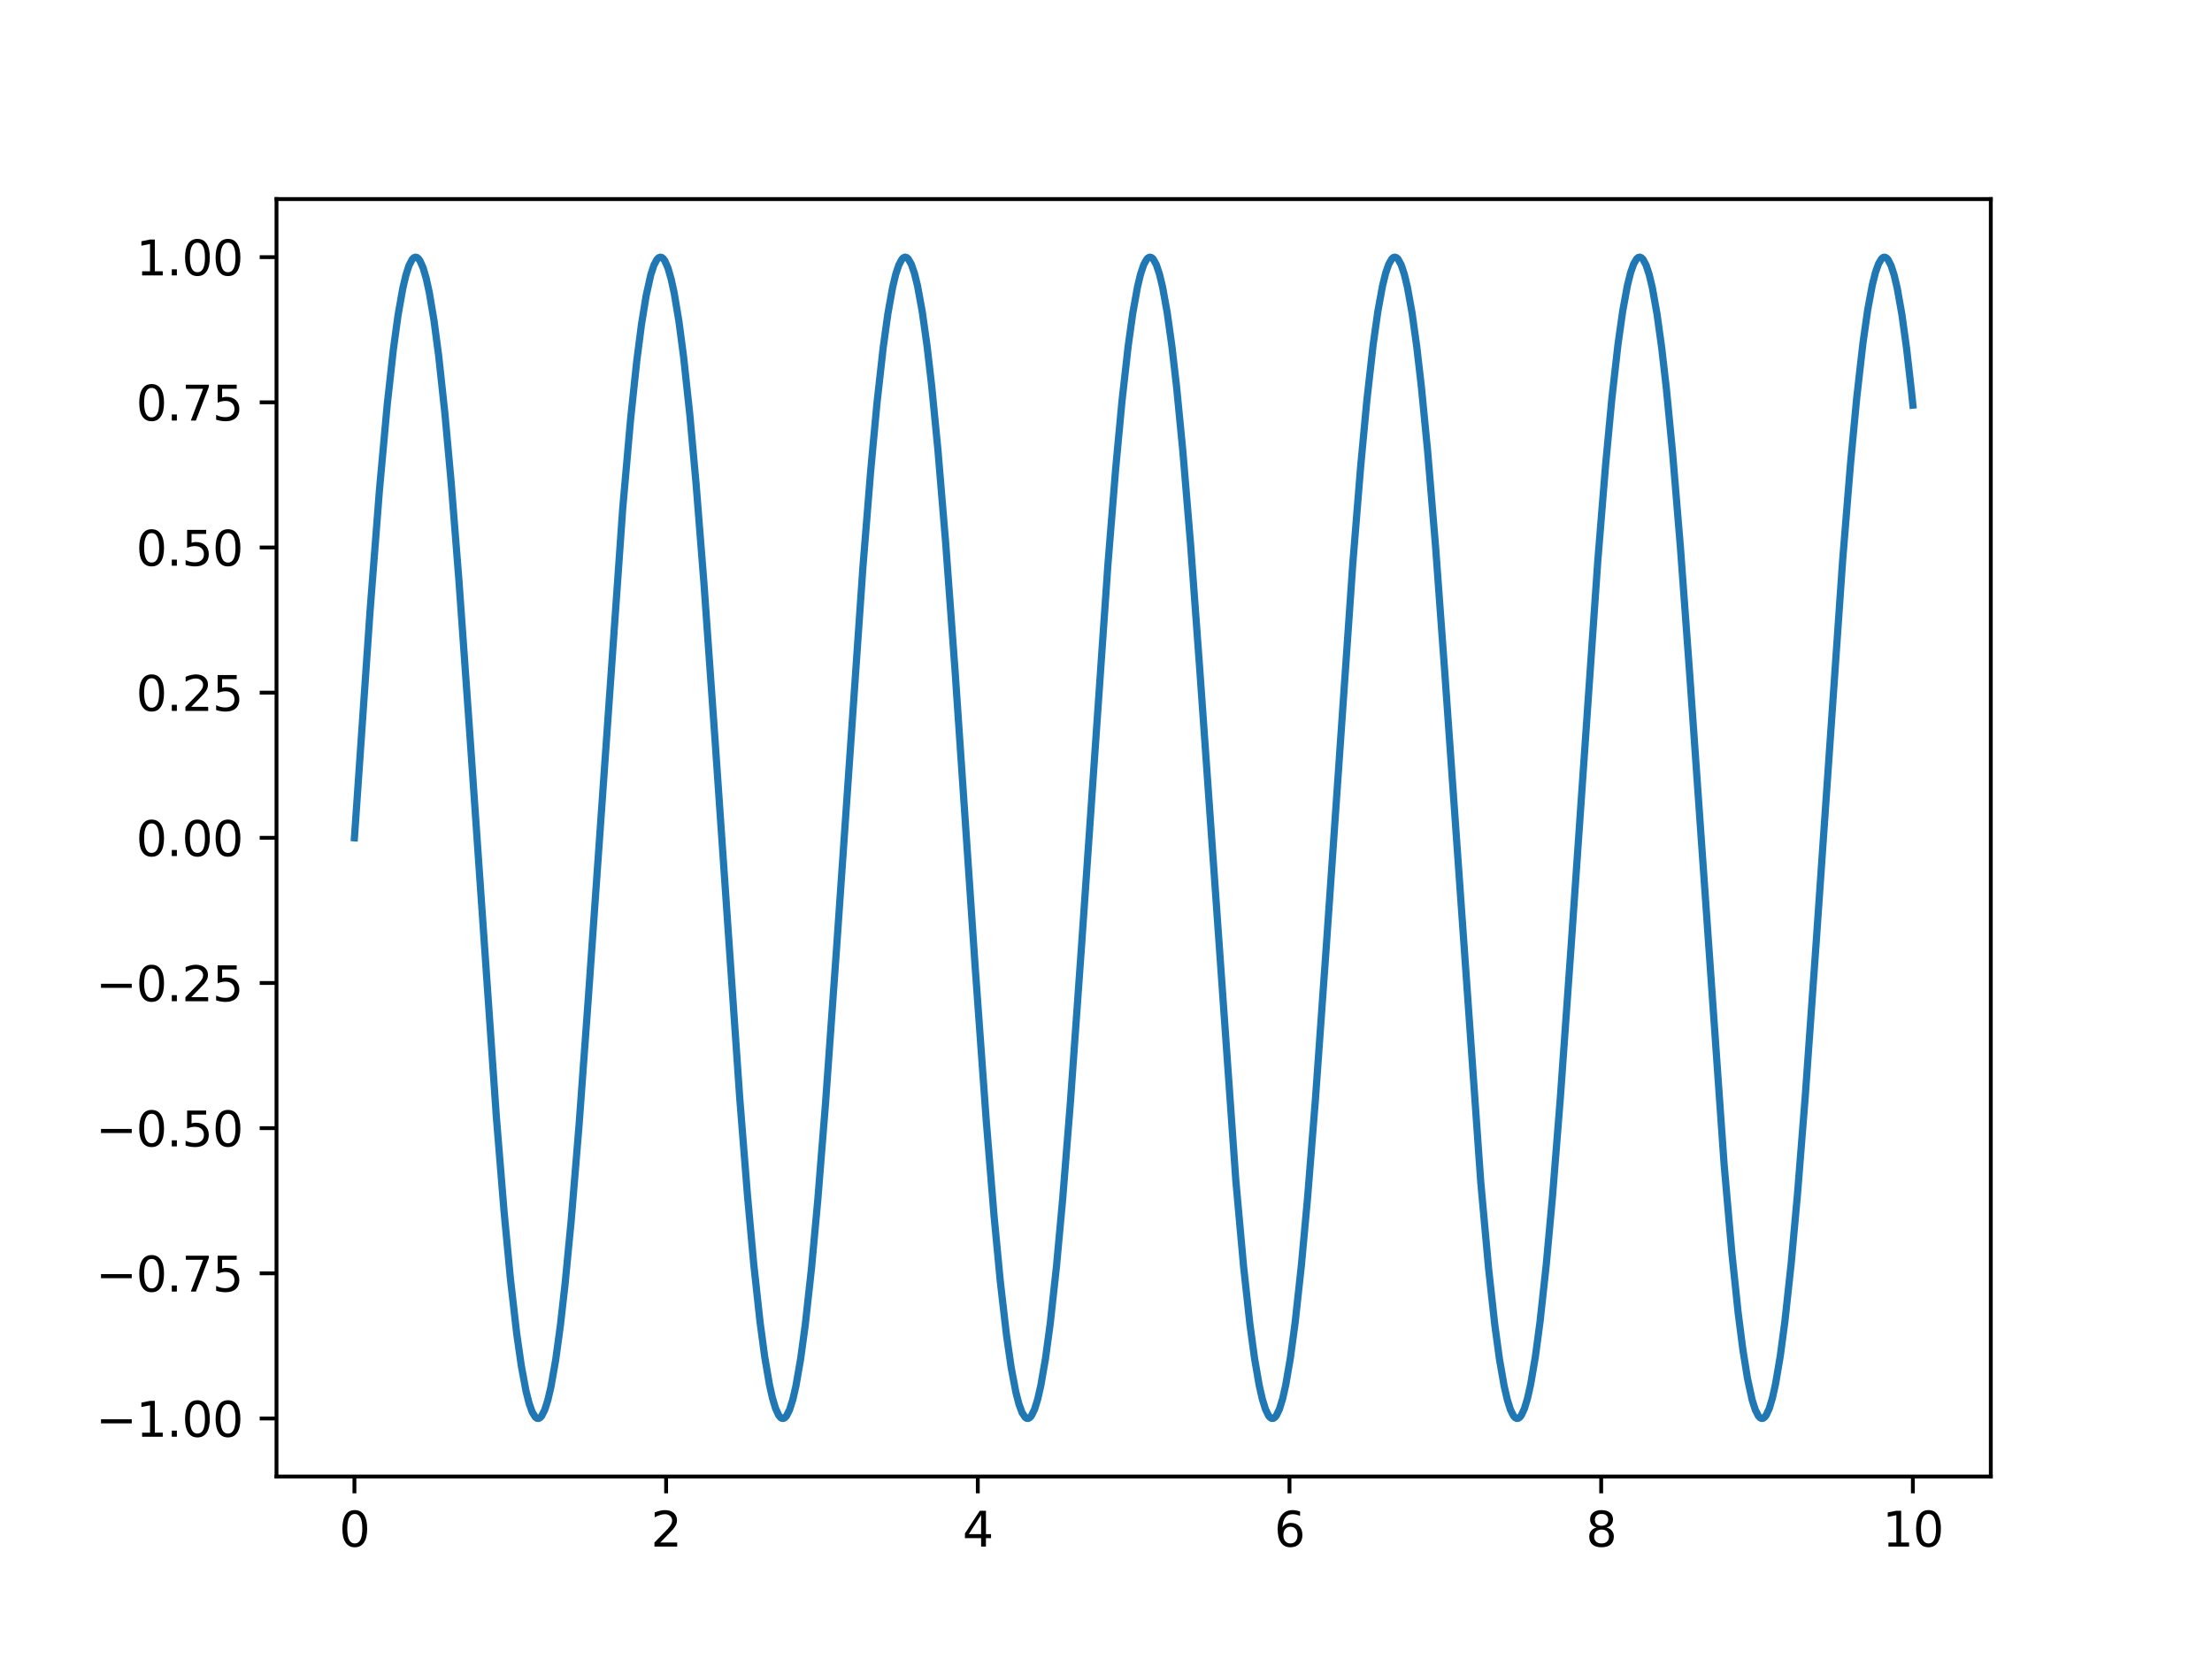 <?xml version="1.0" encoding="utf-8" standalone="no"?>
<!DOCTYPE svg PUBLIC "-//W3C//DTD SVG 1.1//EN"
  "http://www.w3.org/Graphics/SVG/1.1/DTD/svg11.dtd">
<svg xmlns:xlink="http://www.w3.org/1999/xlink" width="460.8pt" height="345.6pt" viewBox="0 0 460.8 345.6" xmlns="http://www.w3.org/2000/svg" version="1.1">
 <defs>
  <style type="text/css">*{stroke-linejoin: round; stroke-linecap: butt}</style>
 </defs>
 <g id="figure_1">
  <g id="patch_1">
   <path d="M 0 345.6 
L 460.8 345.6 
L 460.8 0 
L 0 0 
z
" style="fill: #ffffff"/>
  </g>
  <g id="axes_1">
   <g id="patch_2">
    <path d="M 57.6 307.584 
L 414.72 307.584 
L 414.72 41.472 
L 57.6 41.472 
z
" style="fill: #ffffff"/>
   </g>
   <g id="matplotlib.axis_1">
    <g id="xtick_1">
     <g id="line2d_1">
      <defs>
       <path id="me24e36c225" d="M 0 0 
L 0 3.5 
" style="stroke: #000000; stroke-width: 0.8"/>
      </defs>
      <g>
       <use xlink:href="#me24e36c225" x="73.833" y="307.584" style="stroke: #000000; stroke-width: 0.8"/>
      </g>
     </g>
     <g id="text_1">
      <!-- 0 -->
      <g transform="translate(70.651 322.182) scale(0.1 -0.1)">
       <defs>
        <path id="DejaVuSans-30" d="M 2034 4250 
Q 1547 4250 1301 3770 
Q 1056 3291 1056 2328 
Q 1056 1369 1301 889 
Q 1547 409 2034 409 
Q 2525 409 2770 889 
Q 3016 1369 3016 2328 
Q 3016 3291 2770 3770 
Q 2525 4250 2034 4250 
z
M 2034 4750 
Q 2819 4750 3233 4129 
Q 3647 3509 3647 2328 
Q 3647 1150 3233 529 
Q 2819 -91 2034 -91 
Q 1250 -91 836 529 
Q 422 1150 422 2328 
Q 422 3509 836 4129 
Q 1250 4750 2034 4750 
z
" transform="scale(0.016)"/>
       </defs>
       <use xlink:href="#DejaVuSans-30"/>
      </g>
     </g>
    </g>
    <g id="xtick_2">
     <g id="line2d_2">
      <g>
       <use xlink:href="#me24e36c225" x="138.764" y="307.584" style="stroke: #000000; stroke-width: 0.8"/>
      </g>
     </g>
     <g id="text_2">
      <!-- 2 -->
      <g transform="translate(135.582 322.182) scale(0.1 -0.1)">
       <defs>
        <path id="DejaVuSans-32" d="M 1228 531 
L 3431 531 
L 3431 0 
L 469 0 
L 469 531 
Q 828 903 1448 1529 
Q 2069 2156 2228 2338 
Q 2531 2678 2651 2914 
Q 2772 3150 2772 3378 
Q 2772 3750 2511 3984 
Q 2250 4219 1831 4219 
Q 1534 4219 1204 4116 
Q 875 4013 500 3803 
L 500 4441 
Q 881 4594 1212 4672 
Q 1544 4750 1819 4750 
Q 2544 4750 2975 4387 
Q 3406 4025 3406 3419 
Q 3406 3131 3298 2873 
Q 3191 2616 2906 2266 
Q 2828 2175 2409 1742 
Q 1991 1309 1228 531 
z
" transform="scale(0.016)"/>
       </defs>
       <use xlink:href="#DejaVuSans-32"/>
      </g>
     </g>
    </g>
    <g id="xtick_3">
     <g id="line2d_3">
      <g>
       <use xlink:href="#me24e36c225" x="203.695" y="307.584" style="stroke: #000000; stroke-width: 0.8"/>
      </g>
     </g>
     <g id="text_3">
      <!-- 4 -->
      <g transform="translate(200.513 322.182) scale(0.1 -0.1)">
       <defs>
        <path id="DejaVuSans-34" d="M 2419 4116 
L 825 1625 
L 2419 1625 
L 2419 4116 
z
M 2253 4666 
L 3047 4666 
L 3047 1625 
L 3713 1625 
L 3713 1100 
L 3047 1100 
L 3047 0 
L 2419 0 
L 2419 1100 
L 313 1100 
L 313 1709 
L 2253 4666 
z
" transform="scale(0.016)"/>
       </defs>
       <use xlink:href="#DejaVuSans-34"/>
      </g>
     </g>
    </g>
    <g id="xtick_4">
     <g id="line2d_4">
      <g>
       <use xlink:href="#me24e36c225" x="268.625" y="307.584" style="stroke: #000000; stroke-width: 0.8"/>
      </g>
     </g>
     <g id="text_4">
      <!-- 6 -->
      <g transform="translate(265.444 322.182) scale(0.1 -0.1)">
       <defs>
        <path id="DejaVuSans-36" d="M 2113 2584 
Q 1688 2584 1439 2293 
Q 1191 2003 1191 1497 
Q 1191 994 1439 701 
Q 1688 409 2113 409 
Q 2538 409 2786 701 
Q 3034 994 3034 1497 
Q 3034 2003 2786 2293 
Q 2538 2584 2113 2584 
z
M 3366 4563 
L 3366 3988 
Q 3128 4100 2886 4159 
Q 2644 4219 2406 4219 
Q 1781 4219 1451 3797 
Q 1122 3375 1075 2522 
Q 1259 2794 1537 2939 
Q 1816 3084 2150 3084 
Q 2853 3084 3261 2657 
Q 3669 2231 3669 1497 
Q 3669 778 3244 343 
Q 2819 -91 2113 -91 
Q 1303 -91 875 529 
Q 447 1150 447 2328 
Q 447 3434 972 4092 
Q 1497 4750 2381 4750 
Q 2619 4750 2861 4703 
Q 3103 4656 3366 4563 
z
" transform="scale(0.016)"/>
       </defs>
       <use xlink:href="#DejaVuSans-36"/>
      </g>
     </g>
    </g>
    <g id="xtick_5">
     <g id="line2d_5">
      <g>
       <use xlink:href="#me24e36c225" x="333.556" y="307.584" style="stroke: #000000; stroke-width: 0.8"/>
      </g>
     </g>
     <g id="text_5">
      <!-- 8 -->
      <g transform="translate(330.375 322.182) scale(0.1 -0.1)">
       <defs>
        <path id="DejaVuSans-38" d="M 2034 2216 
Q 1584 2216 1326 1975 
Q 1069 1734 1069 1313 
Q 1069 891 1326 650 
Q 1584 409 2034 409 
Q 2484 409 2743 651 
Q 3003 894 3003 1313 
Q 3003 1734 2745 1975 
Q 2488 2216 2034 2216 
z
M 1403 2484 
Q 997 2584 770 2862 
Q 544 3141 544 3541 
Q 544 4100 942 4425 
Q 1341 4750 2034 4750 
Q 2731 4750 3128 4425 
Q 3525 4100 3525 3541 
Q 3525 3141 3298 2862 
Q 3072 2584 2669 2484 
Q 3125 2378 3379 2068 
Q 3634 1759 3634 1313 
Q 3634 634 3220 271 
Q 2806 -91 2034 -91 
Q 1263 -91 848 271 
Q 434 634 434 1313 
Q 434 1759 690 2068 
Q 947 2378 1403 2484 
z
M 1172 3481 
Q 1172 3119 1398 2916 
Q 1625 2713 2034 2713 
Q 2441 2713 2670 2916 
Q 2900 3119 2900 3481 
Q 2900 3844 2670 4047 
Q 2441 4250 2034 4250 
Q 1625 4250 1398 4047 
Q 1172 3844 1172 3481 
z
" transform="scale(0.016)"/>
       </defs>
       <use xlink:href="#DejaVuSans-38"/>
      </g>
     </g>
    </g>
    <g id="xtick_6">
     <g id="line2d_6">
      <g>
       <use xlink:href="#me24e36c225" x="398.487" y="307.584" style="stroke: #000000; stroke-width: 0.8"/>
      </g>
     </g>
     <g id="text_6">
      <!-- 10 -->
      <g transform="translate(392.125 322.182) scale(0.1 -0.1)">
       <defs>
        <path id="DejaVuSans-31" d="M 794 531 
L 1825 531 
L 1825 4091 
L 703 3866 
L 703 4441 
L 1819 4666 
L 2450 4666 
L 2450 531 
L 3481 531 
L 3481 0 
L 794 0 
L 794 531 
z
" transform="scale(0.016)"/>
       </defs>
       <use xlink:href="#DejaVuSans-31"/>
       <use xlink:href="#DejaVuSans-30" transform="translate(63.623 0)"/>
      </g>
     </g>
    </g>
   </g>
   <g id="matplotlib.axis_2">
    <g id="ytick_1">
     <g id="line2d_7">
      <defs>
       <path id="mea2bc73a3e" d="M 0 0 
L -3.5 0 
" style="stroke: #000000; stroke-width: 0.8"/>
      </defs>
      <g>
       <use xlink:href="#mea2bc73a3e" x="57.6" y="295.497" style="stroke: #000000; stroke-width: 0.8"/>
      </g>
     </g>
     <g id="text_7">
      <!-- −1.00 -->
      <g transform="translate(19.955 299.296) scale(0.1 -0.1)">
       <defs>
        <path id="DejaVuSans-2212" d="M 678 2272 
L 4684 2272 
L 4684 1741 
L 678 1741 
L 678 2272 
z
" transform="scale(0.016)"/>
        <path id="DejaVuSans-2e" d="M 684 794 
L 1344 794 
L 1344 0 
L 684 0 
L 684 794 
z
" transform="scale(0.016)"/>
       </defs>
       <use xlink:href="#DejaVuSans-2212"/>
       <use xlink:href="#DejaVuSans-31" transform="translate(83.789 0)"/>
       <use xlink:href="#DejaVuSans-2e" transform="translate(147.412 0)"/>
       <use xlink:href="#DejaVuSans-30" transform="translate(179.199 0)"/>
       <use xlink:href="#DejaVuSans-30" transform="translate(242.822 0)"/>
      </g>
     </g>
    </g>
    <g id="ytick_2">
     <g id="line2d_8">
      <g>
       <use xlink:href="#mea2bc73a3e" x="57.6" y="265.256" style="stroke: #000000; stroke-width: 0.8"/>
      </g>
     </g>
     <g id="text_8">
      <!-- −0.75 -->
      <g transform="translate(19.955 269.055) scale(0.1 -0.1)">
       <defs>
        <path id="DejaVuSans-37" d="M 525 4666 
L 3525 4666 
L 3525 4397 
L 1831 0 
L 1172 0 
L 2766 4134 
L 525 4134 
L 525 4666 
z
" transform="scale(0.016)"/>
        <path id="DejaVuSans-35" d="M 691 4666 
L 3169 4666 
L 3169 4134 
L 1269 4134 
L 1269 2991 
Q 1406 3038 1543 3061 
Q 1681 3084 1819 3084 
Q 2600 3084 3056 2656 
Q 3513 2228 3513 1497 
Q 3513 744 3044 326 
Q 2575 -91 1722 -91 
Q 1428 -91 1123 -41 
Q 819 9 494 109 
L 494 744 
Q 775 591 1075 516 
Q 1375 441 1709 441 
Q 2250 441 2565 725 
Q 2881 1009 2881 1497 
Q 2881 1984 2565 2268 
Q 2250 2553 1709 2553 
Q 1456 2553 1204 2497 
Q 953 2441 691 2322 
L 691 4666 
z
" transform="scale(0.016)"/>
       </defs>
       <use xlink:href="#DejaVuSans-2212"/>
       <use xlink:href="#DejaVuSans-30" transform="translate(83.789 0)"/>
       <use xlink:href="#DejaVuSans-2e" transform="translate(147.412 0)"/>
       <use xlink:href="#DejaVuSans-37" transform="translate(179.199 0)"/>
       <use xlink:href="#DejaVuSans-35" transform="translate(242.822 0)"/>
      </g>
     </g>
    </g>
    <g id="ytick_3">
     <g id="line2d_9">
      <g>
       <use xlink:href="#mea2bc73a3e" x="57.6" y="235.015" style="stroke: #000000; stroke-width: 0.8"/>
      </g>
     </g>
     <g id="text_9">
      <!-- −0.50 -->
      <g transform="translate(19.955 238.814) scale(0.1 -0.1)">
       <use xlink:href="#DejaVuSans-2212"/>
       <use xlink:href="#DejaVuSans-30" transform="translate(83.789 0)"/>
       <use xlink:href="#DejaVuSans-2e" transform="translate(147.412 0)"/>
       <use xlink:href="#DejaVuSans-35" transform="translate(179.199 0)"/>
       <use xlink:href="#DejaVuSans-30" transform="translate(242.822 0)"/>
      </g>
     </g>
    </g>
    <g id="ytick_4">
     <g id="line2d_10">
      <g>
       <use xlink:href="#mea2bc73a3e" x="57.6" y="204.774" style="stroke: #000000; stroke-width: 0.8"/>
      </g>
     </g>
     <g id="text_10">
      <!-- −0.25 -->
      <g transform="translate(19.955 208.573) scale(0.1 -0.1)">
       <use xlink:href="#DejaVuSans-2212"/>
       <use xlink:href="#DejaVuSans-30" transform="translate(83.789 0)"/>
       <use xlink:href="#DejaVuSans-2e" transform="translate(147.412 0)"/>
       <use xlink:href="#DejaVuSans-32" transform="translate(179.199 0)"/>
       <use xlink:href="#DejaVuSans-35" transform="translate(242.822 0)"/>
      </g>
     </g>
    </g>
    <g id="ytick_5">
     <g id="line2d_11">
      <g>
       <use xlink:href="#mea2bc73a3e" x="57.6" y="174.532" style="stroke: #000000; stroke-width: 0.8"/>
      </g>
     </g>
     <g id="text_11">
      <!-- 0.00 -->
      <g transform="translate(28.334 178.332) scale(0.1 -0.1)">
       <use xlink:href="#DejaVuSans-30"/>
       <use xlink:href="#DejaVuSans-2e" transform="translate(63.623 0)"/>
       <use xlink:href="#DejaVuSans-30" transform="translate(95.41 0)"/>
       <use xlink:href="#DejaVuSans-30" transform="translate(159.033 0)"/>
      </g>
     </g>
    </g>
    <g id="ytick_6">
     <g id="line2d_12">
      <g>
       <use xlink:href="#mea2bc73a3e" x="57.6" y="144.291" style="stroke: #000000; stroke-width: 0.8"/>
      </g>
     </g>
     <g id="text_12">
      <!-- 0.25 -->
      <g transform="translate(28.334 148.091) scale(0.1 -0.1)">
       <use xlink:href="#DejaVuSans-30"/>
       <use xlink:href="#DejaVuSans-2e" transform="translate(63.623 0)"/>
       <use xlink:href="#DejaVuSans-32" transform="translate(95.41 0)"/>
       <use xlink:href="#DejaVuSans-35" transform="translate(159.033 0)"/>
      </g>
     </g>
    </g>
    <g id="ytick_7">
     <g id="line2d_13">
      <g>
       <use xlink:href="#mea2bc73a3e" x="57.6" y="114.05" style="stroke: #000000; stroke-width: 0.8"/>
      </g>
     </g>
     <g id="text_13">
      <!-- 0.50 -->
      <g transform="translate(28.334 117.849) scale(0.1 -0.1)">
       <use xlink:href="#DejaVuSans-30"/>
       <use xlink:href="#DejaVuSans-2e" transform="translate(63.623 0)"/>
       <use xlink:href="#DejaVuSans-35" transform="translate(95.41 0)"/>
       <use xlink:href="#DejaVuSans-30" transform="translate(159.033 0)"/>
      </g>
     </g>
    </g>
    <g id="ytick_8">
     <g id="line2d_14">
      <g>
       <use xlink:href="#mea2bc73a3e" x="57.6" y="83.809" style="stroke: #000000; stroke-width: 0.8"/>
      </g>
     </g>
     <g id="text_14">
      <!-- 0.75 -->
      <g transform="translate(28.334 87.608) scale(0.1 -0.1)">
       <use xlink:href="#DejaVuSans-30"/>
       <use xlink:href="#DejaVuSans-2e" transform="translate(63.623 0)"/>
       <use xlink:href="#DejaVuSans-37" transform="translate(95.41 0)"/>
       <use xlink:href="#DejaVuSans-35" transform="translate(159.033 0)"/>
      </g>
     </g>
    </g>
    <g id="ytick_9">
     <g id="line2d_15">
      <g>
       <use xlink:href="#mea2bc73a3e" x="57.6" y="53.568" style="stroke: #000000; stroke-width: 0.8"/>
      </g>
     </g>
     <g id="text_15">
      <!-- 1.00 -->
      <g transform="translate(28.334 57.367) scale(0.1 -0.1)">
       <use xlink:href="#DejaVuSans-31"/>
       <use xlink:href="#DejaVuSans-2e" transform="translate(63.623 0)"/>
       <use xlink:href="#DejaVuSans-30" transform="translate(95.41 0)"/>
       <use xlink:href="#DejaVuSans-30" transform="translate(159.033 0)"/>
      </g>
     </g>
    </g>
   </g>
   <g id="line2d_16">
    <path d="M 73.833 174.532 
L 77.083 127.382 
L 79.032 102.231 
L 80.657 84.389 
L 81.957 72.679 
L 82.932 65.593 
L 83.907 60.078 
L 84.557 57.313 
L 85.207 55.299 
L 85.857 54.05 
L 86.182 53.715 
L 86.507 53.573 
L 86.832 53.625 
L 87.157 53.871 
L 87.482 54.311 
L 88.132 55.767 
L 88.782 57.984 
L 89.432 60.949 
L 90.407 66.753 
L 91.382 74.11 
L 92.682 86.15 
L 93.981 100.452 
L 95.606 120.949 
L 97.881 153.039 
L 103.406 232.744 
L 105.031 252.668 
L 106.331 266.395 
L 107.631 277.77 
L 108.606 284.58 
L 109.58 289.805 
L 110.23 292.369 
L 110.88 294.178 
L 111.53 295.22 
L 111.855 295.451 
L 112.18 295.488 
L 112.505 295.331 
L 112.83 294.981 
L 113.48 293.702 
L 114.13 291.659 
L 114.78 288.866 
L 115.755 283.308 
L 116.73 276.183 
L 117.705 267.593 
L 119.005 254.078 
L 120.63 234.366 
L 122.58 207.634 
L 129.729 105.862 
L 131.354 87.43 
L 132.654 75.158 
L 133.629 67.609 
L 134.604 61.601 
L 135.579 57.221 
L 136.229 55.237 
L 136.879 54.017 
L 137.204 53.697 
L 137.529 53.57 
L 137.854 53.638 
L 138.179 53.899 
L 138.504 54.353 
L 139.154 55.839 
L 139.804 58.085 
L 140.454 61.078 
L 141.428 66.924 
L 142.403 74.32 
L 143.703 86.407 
L 145.003 100.749 
L 146.628 121.285 
L 148.903 153.409 
L 154.103 228.788 
L 155.728 249.204 
L 157.027 263.425 
L 158.327 275.371 
L 159.302 282.651 
L 160.277 288.372 
L 160.927 291.279 
L 161.577 293.438 
L 162.227 294.835 
L 162.552 295.244 
L 162.877 295.46 
L 163.202 295.483 
L 163.527 295.311 
L 163.852 294.946 
L 164.502 293.637 
L 165.152 291.565 
L 165.802 288.742 
L 166.777 283.144 
L 167.752 275.979 
L 169.052 264.174 
L 170.352 250.074 
L 171.977 229.777 
L 174.251 197.852 
L 179.776 117.958 
L 181.401 97.825 
L 182.701 83.891 
L 184.001 72.276 
L 184.976 65.269 
L 185.951 59.837 
L 186.601 57.13 
L 187.251 55.175 
L 187.901 53.986 
L 188.226 53.68 
L 188.55 53.569 
L 188.875 53.651 
L 189.2 53.927 
L 189.85 55.058 
L 190.5 56.955 
L 191.15 59.606 
L 192.125 64.956 
L 193.1 71.886 
L 194.075 80.295 
L 195.375 93.596 
L 197 113.09 
L 198.95 139.647 
L 203.175 201.871 
L 205.449 233.4 
L 207.074 253.239 
L 208.374 266.881 
L 209.674 278.159 
L 210.649 284.89 
L 211.624 290.03 
L 212.274 292.536 
L 212.924 294.286 
L 213.574 295.268 
L 213.899 295.469 
L 214.224 295.476 
L 214.549 295.29 
L 214.874 294.909 
L 215.524 293.571 
L 216.174 291.469 
L 216.824 288.618 
L 217.799 282.978 
L 218.774 275.775 
L 220.074 263.921 
L 221.373 249.78 
L 222.998 229.443 
L 225.273 197.484 
L 230.798 117.627 
L 232.423 97.536 
L 233.723 83.643 
L 235.023 72.076 
L 235.998 65.109 
L 236.972 59.718 
L 237.622 57.04 
L 238.272 55.115 
L 238.922 53.955 
L 239.247 53.665 
L 239.572 53.568 
L 239.897 53.665 
L 240.222 53.956 
L 240.872 55.117 
L 241.522 57.044 
L 242.172 59.724 
L 243.147 65.116 
L 244.122 72.085 
L 245.097 80.531 
L 246.397 93.875 
L 248.022 113.414 
L 249.972 140.007 
L 257.446 245.942 
L 259.071 263.933 
L 260.371 275.784 
L 261.346 282.985 
L 262.321 288.624 
L 262.971 291.474 
L 263.621 293.574 
L 264.271 294.911 
L 264.596 295.29 
L 264.921 295.477 
L 265.246 295.469 
L 265.571 295.267 
L 265.896 294.872 
L 266.546 293.504 
L 267.196 291.373 
L 267.846 288.493 
L 268.82 282.811 
L 269.795 275.569 
L 271.095 263.668 
L 272.395 249.486 
L 274.02 229.108 
L 276.295 197.116 
L 281.82 117.296 
L 283.445 97.247 
L 284.744 83.396 
L 286.044 71.877 
L 287.019 64.949 
L 287.994 59.601 
L 288.644 56.951 
L 289.294 55.056 
L 289.944 53.926 
L 290.269 53.65 
L 290.594 53.569 
L 290.919 53.681 
L 291.244 53.987 
L 291.894 55.178 
L 292.544 57.134 
L 293.194 59.842 
L 294.169 65.276 
L 295.144 72.285 
L 296.119 80.767 
L 297.419 94.155 
L 299.044 113.738 
L 300.993 140.366 
L 308.468 246.245 
L 310.093 264.185 
L 311.393 275.988 
L 312.368 283.151 
L 313.343 288.748 
L 313.993 291.569 
L 314.643 293.64 
L 315.293 294.947 
L 315.617 295.312 
L 315.942 295.483 
L 316.267 295.46 
L 316.592 295.243 
L 316.917 294.833 
L 317.567 293.435 
L 318.217 291.275 
L 318.867 288.367 
L 319.842 282.643 
L 320.817 275.362 
L 322.117 263.414 
L 323.417 249.191 
L 325.042 228.773 
L 327.317 196.747 
L 332.841 116.966 
L 334.466 96.959 
L 335.766 83.149 
L 337.066 71.68 
L 338.041 64.791 
L 339.016 59.484 
L 339.666 56.864 
L 340.316 54.998 
L 340.966 53.897 
L 341.291 53.637 
L 341.616 53.57 
L 341.941 53.698 
L 342.266 54.019 
L 342.916 55.239 
L 343.566 57.225 
L 344.216 59.962 
L 345.191 65.438 
L 346.166 72.486 
L 347.141 81.005 
L 348.44 94.436 
L 350.065 114.062 
L 352.015 140.726 
L 359.165 242.598 
L 360.79 261.125 
L 362.09 273.486 
L 363.065 281.111 
L 364.039 287.199 
L 365.014 291.663 
L 365.664 293.705 
L 366.314 294.982 
L 366.639 295.332 
L 366.964 295.488 
L 367.289 295.45 
L 367.614 295.218 
L 367.939 294.793 
L 368.589 293.366 
L 369.239 291.176 
L 369.889 288.239 
L 370.864 282.475 
L 371.839 275.154 
L 373.139 263.159 
L 374.439 248.896 
L 376.064 228.438 
L 378.339 196.378 
L 383.863 116.636 
L 385.488 96.671 
L 386.788 82.904 
L 388.088 71.483 
L 389.063 64.634 
L 390.038 59.369 
L 390.688 56.777 
L 391.338 54.941 
L 391.988 53.87 
L 392.313 53.625 
L 392.638 53.573 
L 392.963 53.716 
L 393.288 54.052 
L 393.938 55.302 
L 394.588 57.317 
L 395.237 60.083 
L 396.212 65.6 
L 397.187 72.688 
L 398.162 81.243 
L 398.487 84.4 
L 398.487 84.4 
" clip-path="url(#pd7ef2fd2ef)" style="fill: none; stroke: #1f77b4; stroke-width: 1.5; stroke-linecap: square"/>
   </g>
   <g id="patch_3">
    <path d="M 57.6 307.584 
L 57.6 41.472 
" style="fill: none; stroke: #000000; stroke-width: 0.8; stroke-linejoin: miter; stroke-linecap: square"/>
   </g>
   <g id="patch_4">
    <path d="M 414.72 307.584 
L 414.72 41.472 
" style="fill: none; stroke: #000000; stroke-width: 0.8; stroke-linejoin: miter; stroke-linecap: square"/>
   </g>
   <g id="patch_5">
    <path d="M 57.6 307.584 
L 414.72 307.584 
" style="fill: none; stroke: #000000; stroke-width: 0.8; stroke-linejoin: miter; stroke-linecap: square"/>
   </g>
   <g id="patch_6">
    <path d="M 57.6 41.472 
L 414.72 41.472 
" style="fill: none; stroke: #000000; stroke-width: 0.8; stroke-linejoin: miter; stroke-linecap: square"/>
   </g>
  </g>
 </g>
 <defs>
  <clipPath id="pd7ef2fd2ef">
   <rect x="57.6" y="41.472" width="357.12" height="266.112"/>
  </clipPath>
 </defs>
</svg>
